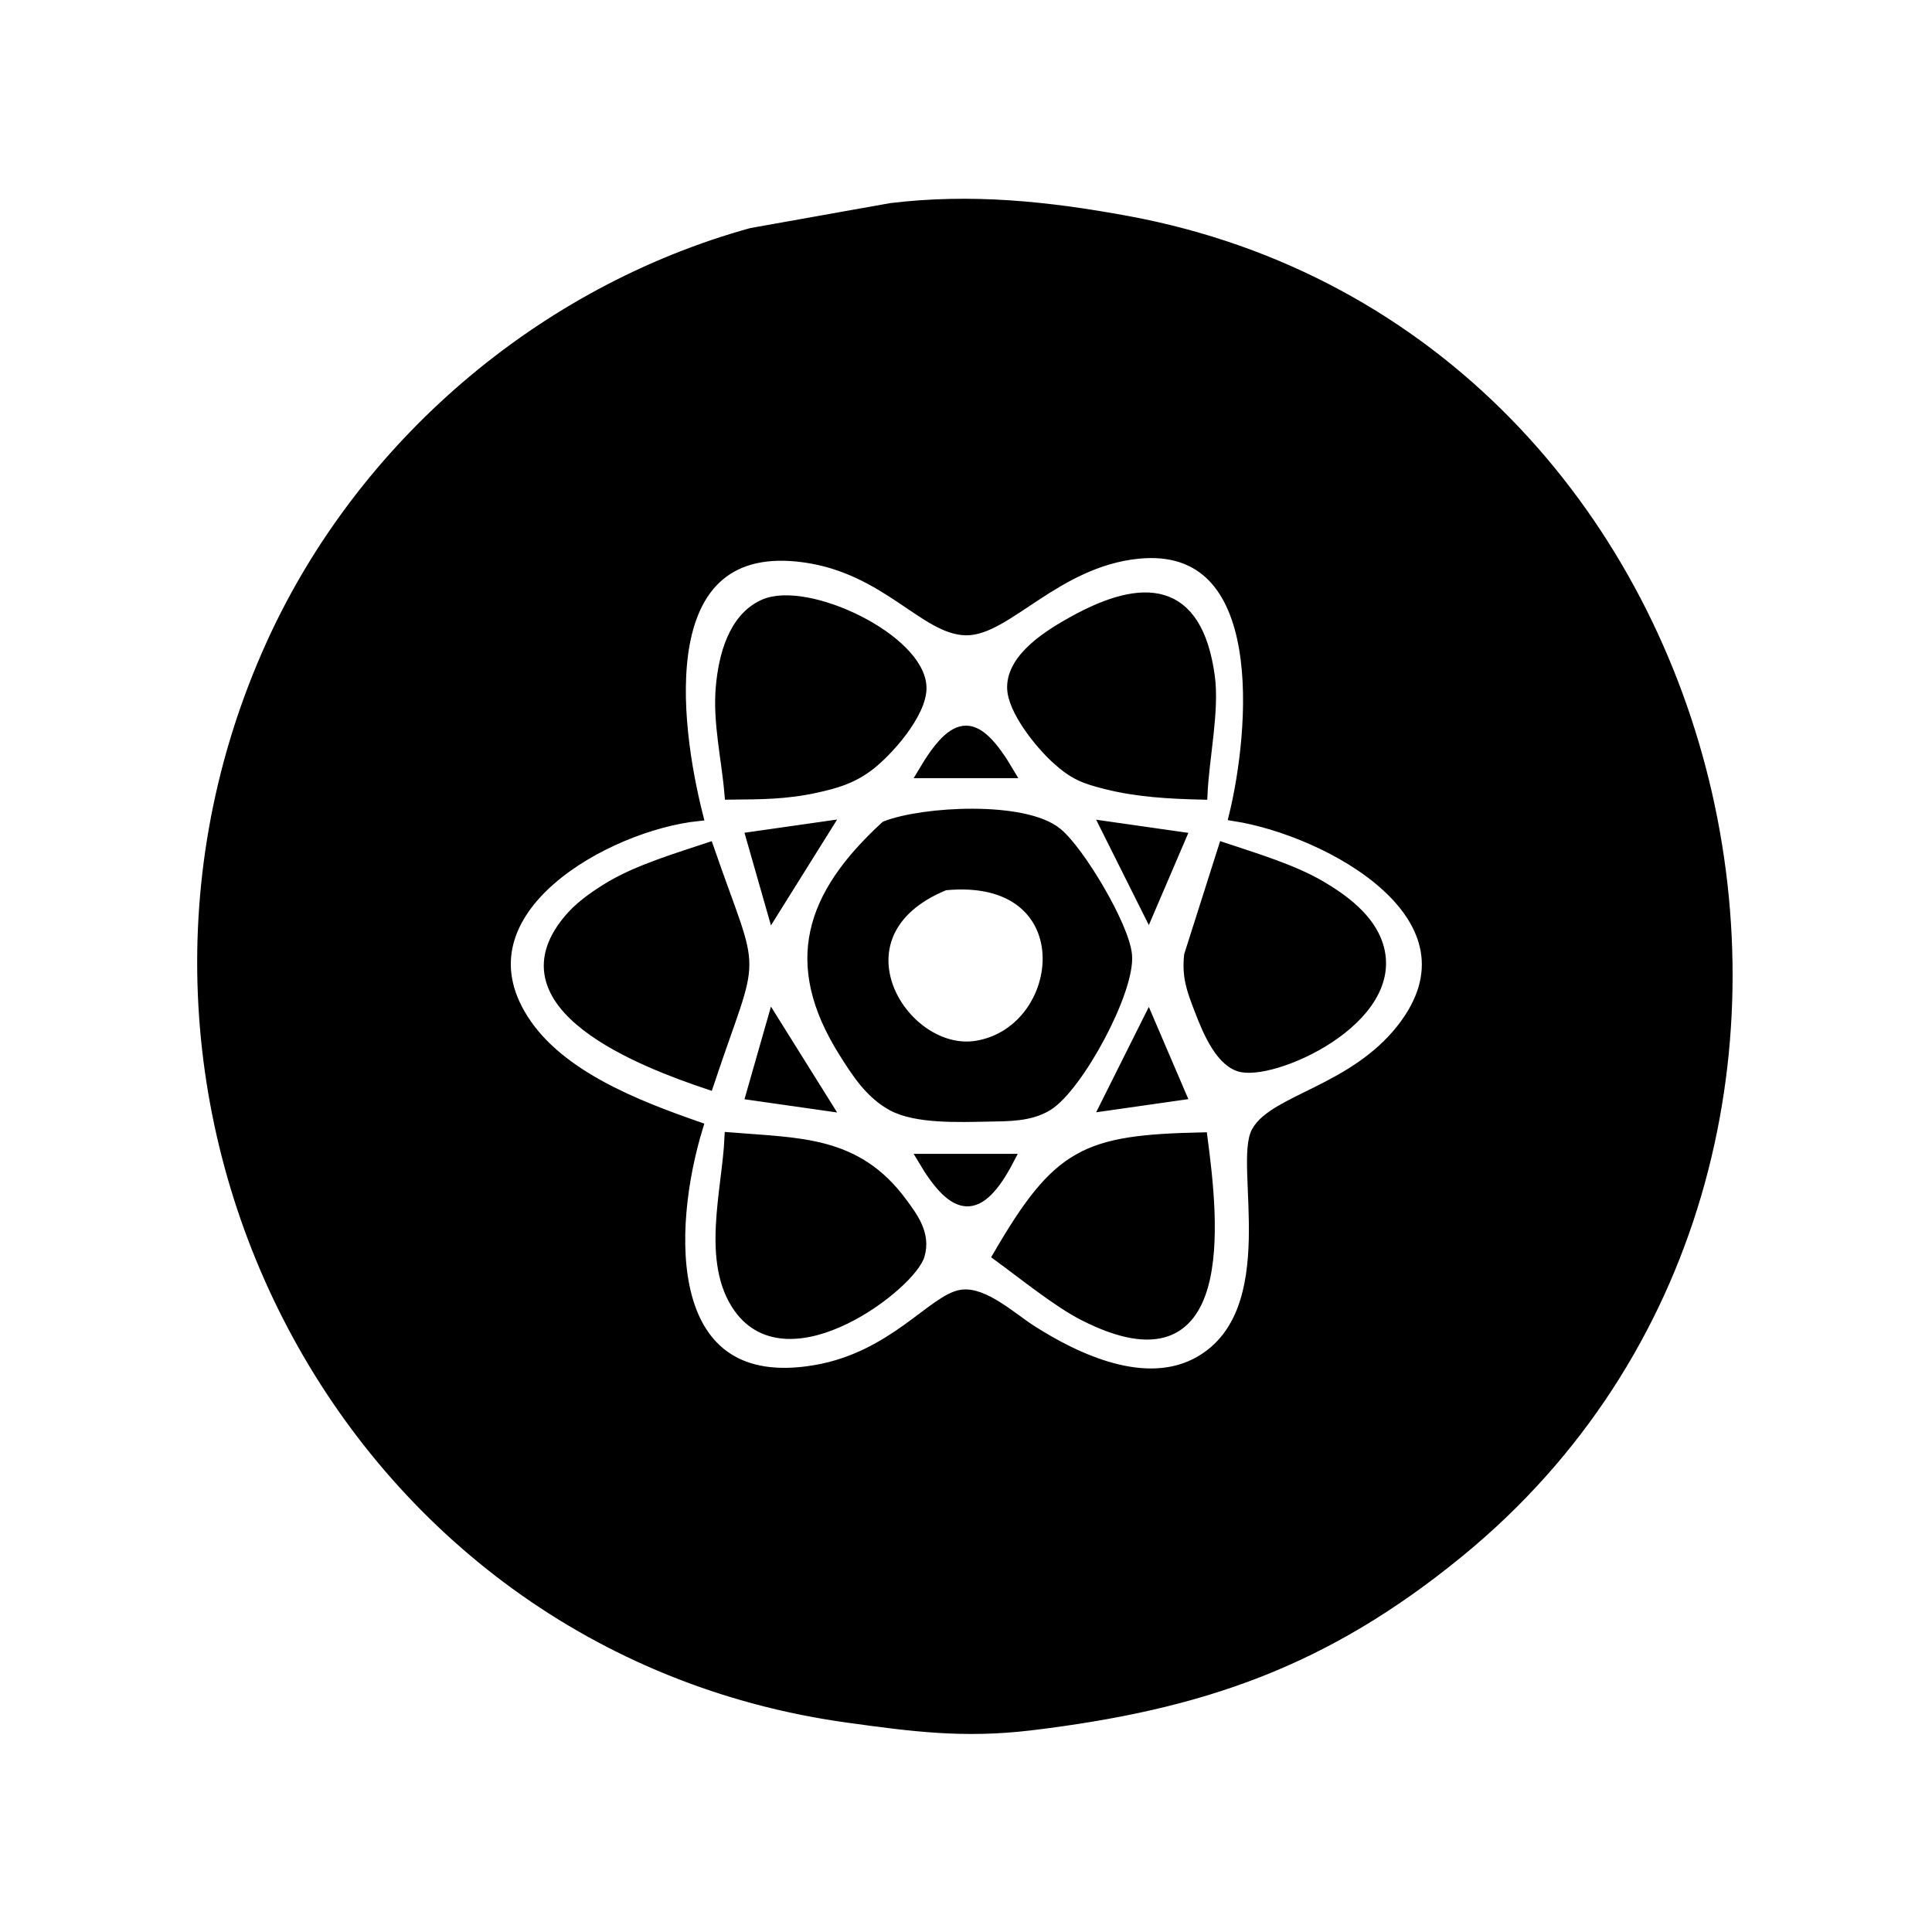 <?xml version="1.0" encoding="UTF-8" standalone="no"?>
<!DOCTYPE svg PUBLIC "-//W3C//DTD SVG 20010904//EN"
              "http://www.w3.org/TR/2001/REC-SVG-20010904/DTD/svg10.dtd">

<svg xmlns="http://www.w3.org/2000/svg"
     width="0.6in" height="0.6in"
     viewBox="0 0 180 180">
  <path id="Selection"
        fill="black" stroke="black" stroke-width="1"
        d="M 83.00,19.42
           C 83.00,19.42 70.00,21.74 70.00,21.74
             50.43,27.17 33.72,41.49 25.31,60.00
             5.99,102.55 31.96,153.50 79.00,160.00
             85.07,160.84 89.80,161.46 96.00,160.72
             111.89,158.81 123.43,154.85 136.00,144.54
             180.51,108.03 162.50,31.24 105.00,20.61
             97.61,19.25 90.49,18.51 83.00,19.42 Z
           M 115.00,76.00
           C 123.74,77.37 138.85,85.44 130.57,95.91
             126.08,101.58 118.78,102.48 117.11,105.41
             115.41,108.39 119.87,122.16 111.81,126.83
             106.81,129.72 100.31,126.67 96.00,123.90
             94.32,122.82 91.62,120.34 89.58,120.66
             86.95,121.07 83.23,126.42 76.00,127.67
             61.48,130.19 62.11,114.44 65.00,105.00
             59.34,103.02 52.09,100.25 48.74,94.98
             42.22,84.75 56.57,76.89 65.00,76.00
             62.80,67.28 60.60,49.86 75.00,51.91
             82.55,52.98 86.21,58.64 90.00,58.69
             93.75,58.74 98.41,52.34 106.00,51.56
             118.64,50.26 116.87,68.33 115.00,76.00 Z
           M 68.00,74.00
           C 70.86,73.97 73.15,73.99 76.00,73.37
             77.85,72.96 79.27,72.56 80.83,71.42
             82.66,70.08 85.88,66.43 85.82,64.04
             85.70,59.56 75.14,54.52 71.14,56.35
             68.32,57.63 67.44,61.19 67.19,64.00
             66.89,67.26 67.73,70.72 68.00,74.00 Z
           M 112.00,74.00
           C 112.16,70.52 113.12,66.22 112.68,63.00
             111.52,54.53 106.49,54.30 100.00,57.90
             97.84,59.10 94.33,61.22 94.33,64.04
             94.34,66.15 96.94,69.33 98.44,70.69
             100.05,72.14 100.95,72.50 103.01,73.02
             105.95,73.77 108.99,73.93 112.00,74.00 Z
           M 86.00,72.00
           C 86.00,72.00 94.00,72.00 94.00,72.00
             90.93,66.81 89.07,66.81 86.00,72.00 Z
           M 82.52,76.99
           C 75.46,83.46 73.45,89.75 78.62,98.00
             79.82,99.91 81.06,101.85 83.10,102.98
             85.37,104.23 89.41,104.04 92.00,104.00
             93.89,103.96 95.96,104.02 97.62,102.98
             100.43,101.23 105.25,92.33 104.97,89.00
             104.74,86.31 100.56,79.30 98.47,77.60
             95.42,75.11 86.03,75.62 82.52,76.99 Z
           M 70.00,78.00
           C 70.00,78.00 72.00,85.00 72.00,85.00
             72.00,85.00 77.00,77.00 77.00,77.00
             77.00,77.00 70.00,78.00 70.00,78.00 Z
           M 103.00,77.00
           C 103.00,77.00 107.00,85.00 107.00,85.00
             107.00,85.00 110.00,78.00 110.00,78.00
             110.00,78.00 103.00,77.00 103.00,77.00 Z
           M 66.00,101.00
           C 70.39,87.84 70.45,91.84 66.00,79.00
             63.12,79.96 59.61,81.01 57.00,82.53
             55.76,83.26 54.29,84.26 53.31,85.33
             45.73,93.69 60.20,99.05 66.00,101.00 Z
           M 114.00,79.00
           C 114.00,79.00 110.82,89.00 110.82,89.00
             110.61,91.00 111.05,92.17 111.75,94.00
             112.41,95.71 113.55,98.66 115.41,99.32
             118.39,100.37 130.61,94.99 128.36,88.04
             127.56,85.56 125.15,83.79 123.00,82.53
             120.39,81.01 116.88,79.96 114.00,79.00 Z
           M 88.02,82.45
           C 101.10,81.16 99.58,96.05 91.00,97.46
             84.14,98.59 76.92,86.98 88.02,82.45 Z
           M 72.00,95.00
           C 72.00,95.00 70.00,102.00 70.00,102.00
             70.00,102.00 77.00,103.00 77.00,103.00
             77.00,103.00 72.00,95.00 72.00,95.00 Z
           M 107.00,95.00
           C 107.00,95.00 103.00,103.00 103.00,103.00
             103.00,103.00 110.00,102.00 110.00,102.00
             110.00,102.00 107.00,95.00 107.00,95.00 Z
           M 68.00,106.00
           C 67.77,110.92 65.80,117.58 68.85,121.85
             73.56,128.44 84.91,119.64 85.66,116.91
             86.20,115.00 85.08,113.47 84.00,112.02
             79.79,106.32 74.51,106.53 68.00,106.00 Z
           M 93.00,117.00
           C 95.29,118.67 98.60,121.35 101.00,122.56
             114.75,129.54 113.04,113.87 112.00,106.00
             101.13,106.24 98.60,107.37 93.00,117.00 Z
           M 86.00,108.00
           C 88.94,112.96 91.18,113.42 94.00,108.00
             94.00,108.00 86.00,108.00 86.00,108.00 Z" />
</svg>
